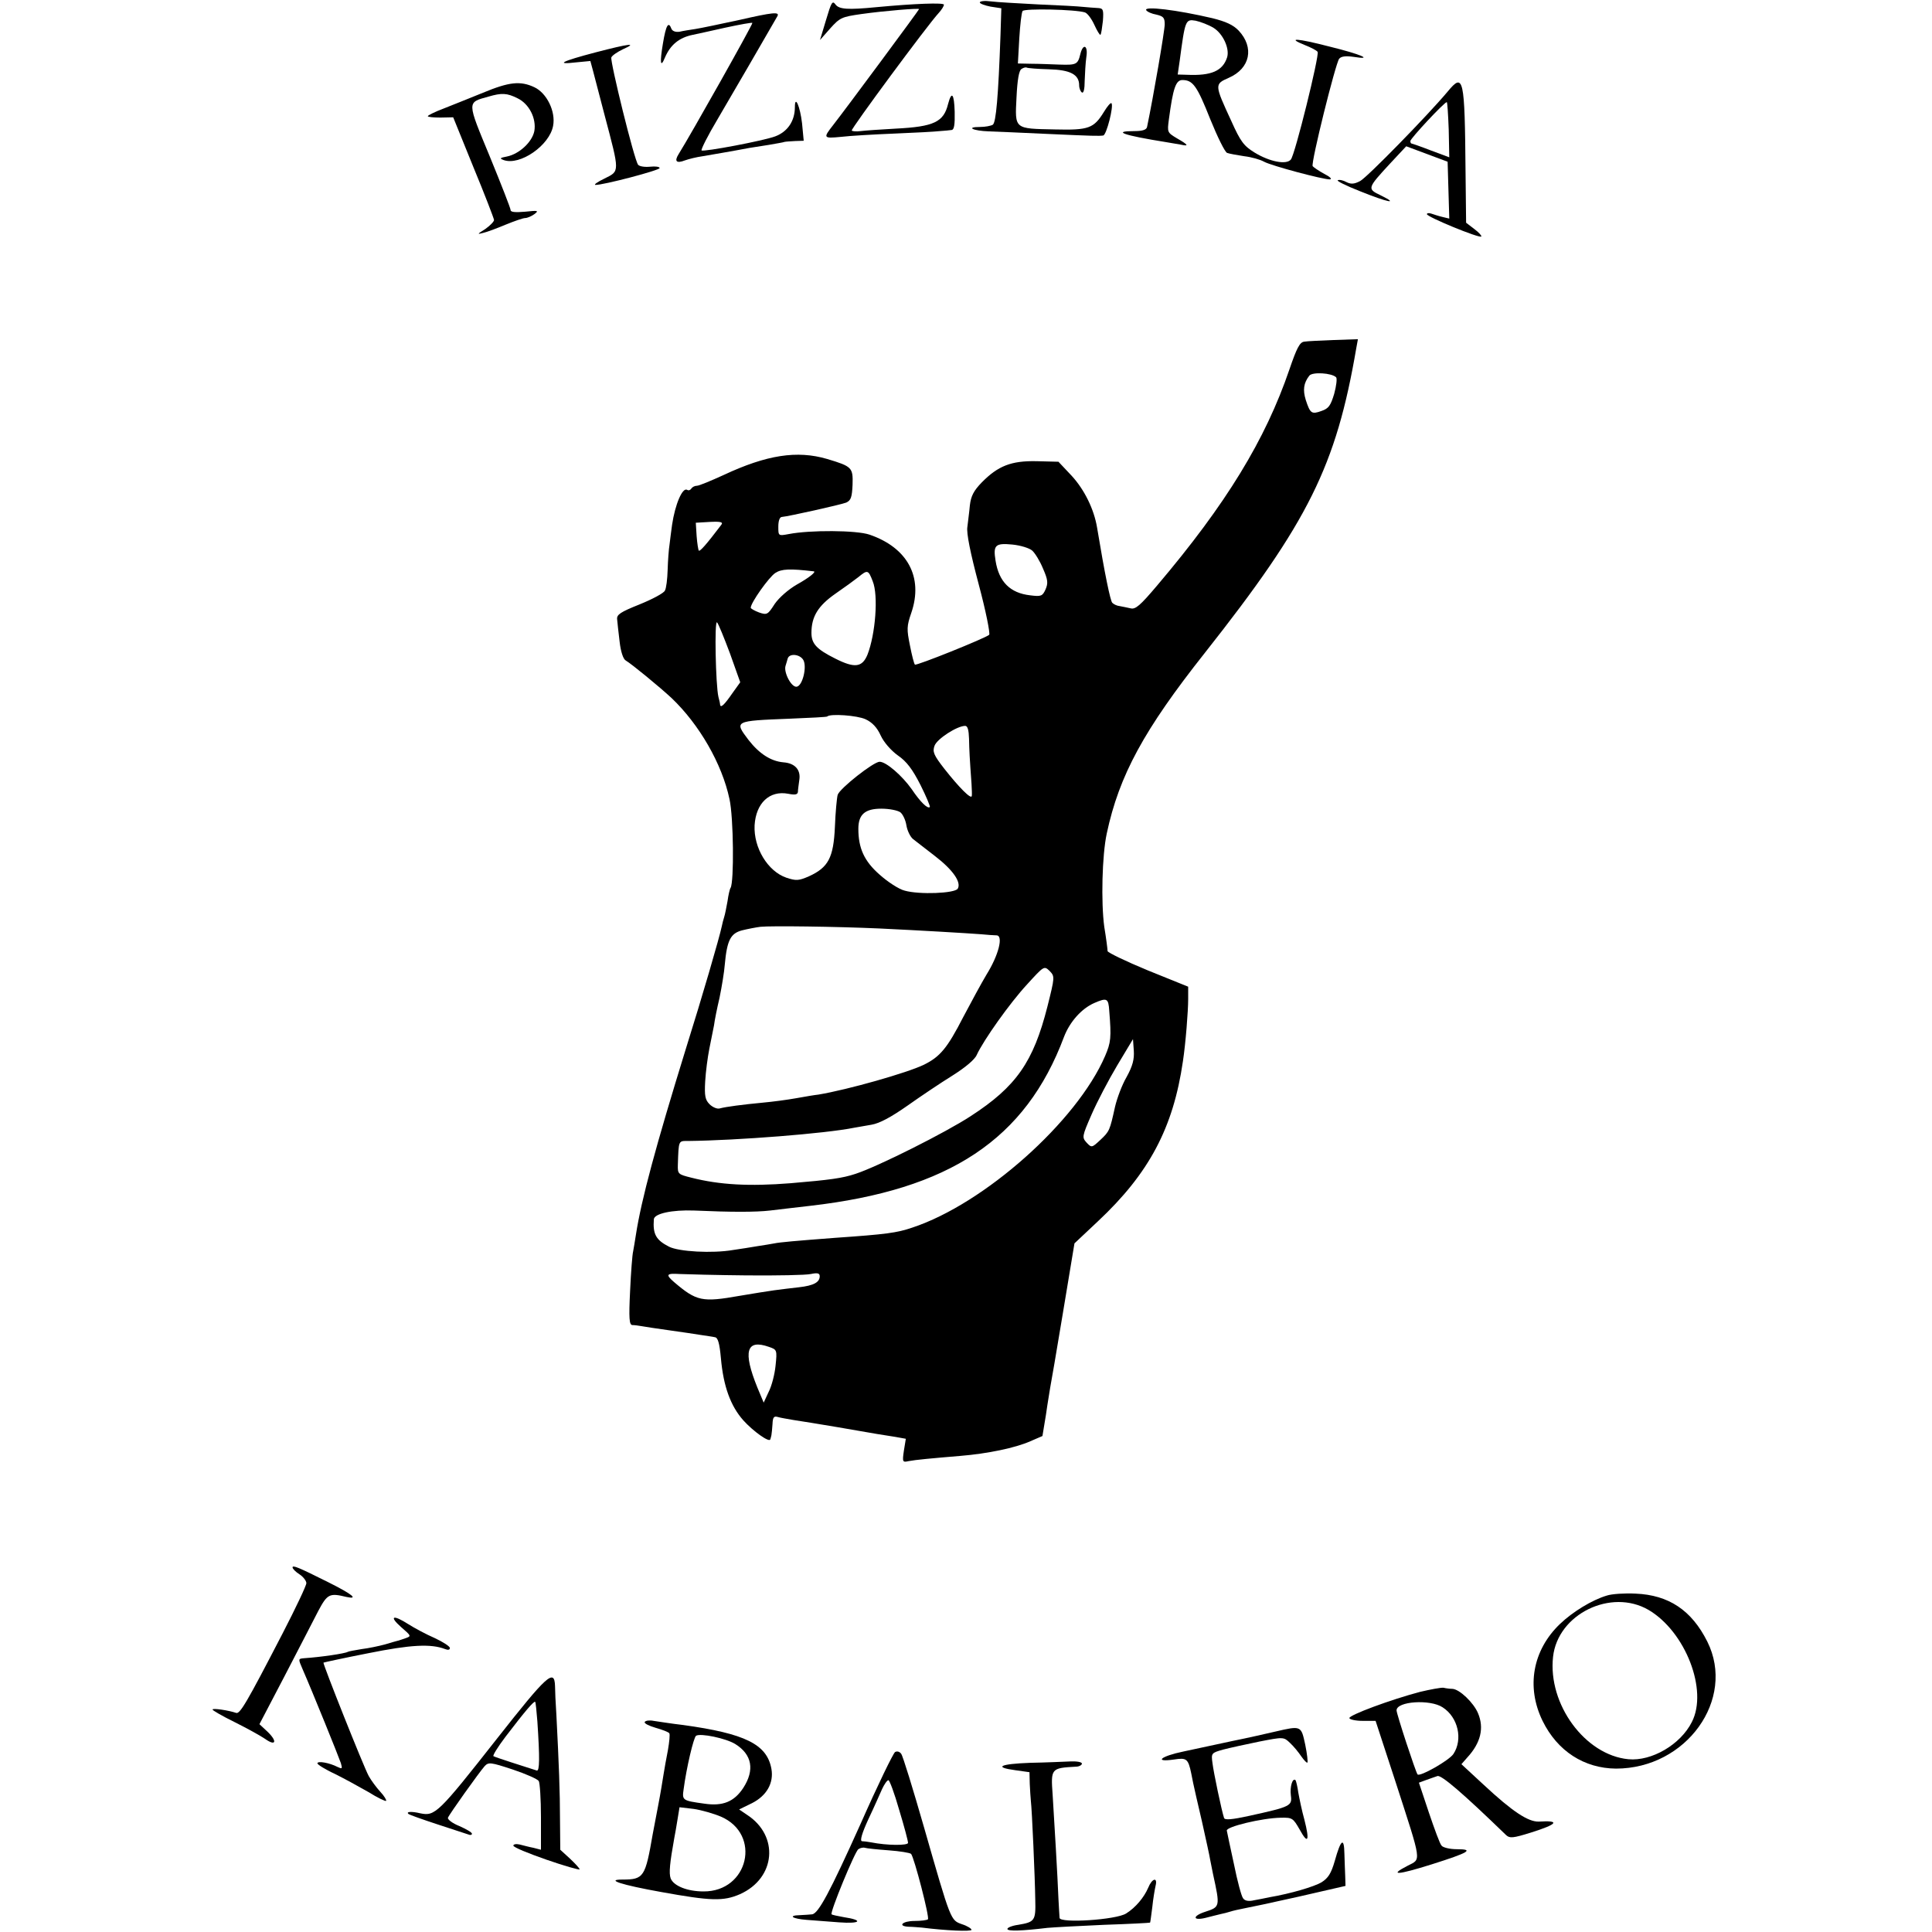 <?xml version="1.0" standalone="no"?>
<!DOCTYPE svg PUBLIC "-//W3C//DTD SVG 20010904//EN"
 "http://www.w3.org/TR/2001/REC-SVG-20010904/DTD/svg10.dtd">
<svg version="1.0" xmlns="http://www.w3.org/2000/svg"
 width="700pt" height="700pt" viewBox="0 0 700 700"
 preserveAspectRatio="xMidYMid meet">
<g transform="translate(0,700) scale(0.1,-0.1)"
fill="#000000" stroke="none">
<path d="M2993 6928 l-22 -73 37 42 c35 39 42 42 112 52 86 12 210 22 210 18
0 -3 -265 -361 -312 -421 -36 -46 -35 -48 28 -42 33 4 120 9 194 12 74 3 149
7 165 9 17 1 36 3 43 4 9 1 12 19 11 66 -2 66 -11 77 -24 28 -16 -65 -51 -82
-189 -89 -55 -3 -113 -7 -128 -9 -15 -2 -29 -1 -32 2 -4 5 275 383 316 427 10
11 18 24 18 29 0 8 -107 4 -245 -9 -103 -10 -135 -8 -148 10 -11 15 -15 8 -34
-56z"/>
<path d="M3550 6991 c0 -4 18 -11 39 -15 l39 -6 -3 -97 c-8 -222 -16 -317 -28
-325 -7 -4 -27 -8 -46 -8 -53 0 -27 -14 32 -16 29 -1 122 -5 207 -9 176 -8
190 -8 207 -6 12 1 39 108 30 117 -3 3 -15 -11 -27 -31 -37 -60 -55 -67 -177
-64 -149 3 -146 0 -140 116 3 64 9 98 18 103 7 5 16 7 19 5 4 -2 40 -5 80 -6
78 -2 110 -19 110 -58 0 -11 5 -23 10 -26 6 -4 10 12 10 42 1 26 3 65 6 86 7
43 -12 52 -22 10 -9 -37 -15 -39 -76 -37 -29 1 -75 3 -101 3 l-49 1 5 90 c3
49 8 94 12 100 6 10 192 6 226 -5 9 -3 24 -23 34 -45 10 -22 20 -38 22 -36 3
2 6 25 9 50 3 42 1 46 -19 47 -12 1 -35 2 -52 4 -16 2 -90 6 -163 9 -73 4
-150 8 -172 11 -22 3 -40 1 -40 -4z"/>
<path d="M4153 6963 c4 -6 20 -13 37 -16 25 -6 30 -11 30 -35 0 -23 -41 -262
-64 -372 -2 -10 -16 -15 -45 -15 -84 0 -42 -15 114 -40 17 -3 40 -7 53 -9 31
-7 28 -1 -14 23 -35 21 -35 22 -29 68 15 113 25 143 49 143 38 0 53 -21 101
-142 26 -64 53 -119 61 -122 8 -3 36 -8 62 -12 26 -3 58 -12 72 -20 28 -15
212 -64 238 -64 10 1 0 10 -20 20 -20 11 -39 24 -42 28 -7 11 83 373 96 389 7
9 24 11 52 7 75 -12 28 9 -86 37 -120 31 -158 33 -91 6 23 -9 44 -20 47 -25 7
-12 -82 -373 -97 -390 -16 -20 -77 -8 -131 25 -39 24 -51 39 -85 115 -61 132
-61 133 -9 156 78 34 93 110 36 171 -20 21 -47 33 -95 45 -128 30 -250 45
-240 29z m244 -64 c34 -21 59 -75 49 -107 -16 -49 -57 -67 -145 -63 l-34 1 7
48 c20 150 21 153 58 147 18 -4 47 -15 65 -26z"/>
<path d="M2680 6928 c-69 -15 -141 -30 -160 -33 -20 -3 -46 -7 -58 -10 -14 -2
-25 2 -29 10 -11 30 -20 14 -31 -52 -12 -71 -9 -91 7 -52 20 47 52 73 102 83
13 3 66 14 118 26 51 11 95 19 97 17 3 -3 -222 -403 -267 -475 -17 -27 -8 -35
23 -23 14 5 42 12 64 15 34 6 101 17 169 30 11 2 43 7 70 11 28 5 53 9 58 11
4 1 21 2 38 3 l31 1 -6 63 c-7 61 -26 105 -26 59 0 -50 -26 -89 -71 -106 -42
-16 -260 -57 -267 -51 -3 3 22 53 59 115 18 30 205 352 216 372 8 16 -19 13
-137 -14z"/>
<path d="M2157 6810 c-122 -32 -147 -45 -70 -36 l52 5 10 -37 c5 -20 24 -91
41 -157 56 -212 56 -204 0 -232 -25 -12 -39 -22 -33 -23 28 -1 233 53 233 61
0 5 -16 7 -34 5 -20 -2 -39 1 -44 7 -14 17 -102 375 -97 389 3 7 22 20 43 30
54 24 22 20 -101 -12z"/>
<path d="M1750 6664 c-47 -19 -111 -45 -142 -57 -32 -12 -58 -25 -58 -28 0 -3
21 -5 46 -5 l46 1 73 -180 c41 -99 74 -185 75 -192 0 -6 -15 -21 -32 -33 -29
-18 -30 -20 -8 -14 14 3 51 17 82 30 32 13 63 24 71 24 7 0 22 6 33 14 17 13
14 14 -33 9 -35 -3 -53 -2 -53 6 0 6 -34 93 -75 193 -84 203 -84 196 -5 218
48 14 67 13 105 -6 42 -20 69 -73 61 -119 -8 -40 -55 -83 -99 -92 -26 -5 -28
-7 -12 -13 59 -21 166 53 179 124 10 52 -23 119 -68 140 -51 24 -92 19 -186
-20z"/>
<path d="M5245 6668 c-73 -87 -292 -311 -317 -324 -21 -11 -33 -12 -49 -4 -11
6 -25 10 -32 7 -6 -2 30 -20 81 -40 99 -40 144 -49 75 -15 -50 24 -50 25 34
116 l58 62 75 -28 75 -28 3 -103 3 -103 -25 6 c-13 3 -31 9 -40 12 -9 3 -16 2
-16 -2 0 -10 190 -88 197 -81 2 3 -9 15 -25 27 l-30 23 -2 181 c-3 347 -7 364
-65 294z m4 -138 l2 -100 -67 25 c-36 14 -68 25 -70 25 -2 0 -4 4 -4 9 0 9
123 141 132 141 2 0 5 -45 7 -100z"/>
<path d="M4725 5762 c-16 -2 -27 -24 -53 -100 -87 -255 -229 -488 -480 -784
-61 -72 -78 -87 -96 -82 -12 3 -30 6 -39 8 -10 1 -21 6 -27 12 -7 7 -27 103
-55 272 -11 67 -46 138 -92 188 l-48 51 -79 2 c-92 2 -140 -17 -199 -77 -29
-30 -39 -49 -43 -83 -2 -24 -7 -59 -9 -78 -4 -22 11 -95 41 -208 26 -97 42
-178 38 -183 -13 -12 -264 -113 -269 -108 -3 2 -11 33 -18 69 -12 59 -12 70 5
119 44 129 -14 236 -152 283 -47 16 -215 17 -292 2 -38 -7 -38 -7 -38 27 0 21
5 35 13 35 24 2 212 44 233 52 17 8 21 19 23 65 2 62 -2 66 -92 93 -109 32
-219 15 -375 -58 -46 -21 -89 -39 -97 -39 -8 0 -17 -5 -20 -10 -4 -6 -10 -8
-15 -5 -17 11 -44 -52 -55 -127 -3 -21 -7 -53 -9 -70 -3 -18 -6 -60 -7 -93 -1
-33 -5 -67 -10 -75 -4 -9 -45 -31 -92 -50 -70 -28 -83 -37 -81 -54 1 -12 5
-48 9 -81 4 -36 13 -63 22 -68 22 -13 123 -96 166 -136 100 -95 183 -238 210
-366 15 -66 17 -301 4 -322 -3 -4 -8 -26 -11 -48 -4 -22 -9 -48 -12 -57 -3 -9
-7 -25 -9 -35 -9 -42 -70 -252 -130 -443 -109 -353 -161 -545 -181 -674 -3
-21 -8 -48 -10 -60 -3 -11 -8 -76 -11 -143 -5 -101 -3 -123 8 -124 8 0 23 -2
34 -4 11 -2 56 -9 100 -15 44 -6 96 -14 115 -17 19 -3 42 -6 50 -8 11 -1 17
-21 22 -76 9 -102 35 -173 81 -225 36 -40 95 -82 98 -69 1 3 3 10 4 15 1 6 3
24 4 41 1 24 5 29 19 25 9 -3 35 -7 57 -11 22 -3 94 -15 160 -26 150 -26 161
-28 208 -35 l39 -7 -7 -43 c-6 -41 -5 -43 17 -38 26 5 81 10 188 19 98 8 199
29 253 53 l44 19 13 79 c6 44 14 87 15 96 2 9 23 131 46 270 l42 253 84 79
c187 175 274 340 309 581 10 66 19 182 19 225 l0 45 -146 59 c-80 33 -146 65
-146 70 0 6 -5 46 -12 88 -12 89 -8 259 9 338 45 211 135 376 355 654 376 476
476 678 549 1104 l6 33 -88 -3 c-48 -2 -96 -4 -107 -6z m116 -129 c4 -4 1 -31
-7 -60 -13 -43 -20 -53 -46 -62 -36 -13 -41 -9 -57 40 -11 36 -8 61 13 88 11
14 81 10 97 -6z m-2228 -535 c-53 -70 -77 -97 -81 -93 -2 2 -6 26 -8 53 l-3
48 51 3 c41 2 49 -1 41 -11z m1127 -93 c10 -9 28 -38 39 -65 18 -41 19 -53 9
-76 -11 -24 -16 -26 -55 -21 -73 8 -114 49 -126 126 -9 56 -1 64 61 58 30 -3
62 -13 72 -22z m-792 -75 c11 -1 -16 -23 -61 -48 -31 -18 -64 -47 -80 -70 -25
-39 -28 -41 -57 -31 -16 6 -30 14 -30 17 0 18 66 111 89 126 23 15 53 16 139
6z m214 -36 c21 -51 10 -192 -19 -266 -19 -46 -46 -50 -117 -14 -68 34 -86 54
-86 93 0 59 24 98 87 142 32 22 69 49 83 60 33 27 36 27 52 -15z m-517 -262
l37 -104 -28 -39 c-29 -42 -43 -56 -45 -42 0 4 -3 17 -6 28 -10 42 -15 280 -5
270 5 -5 26 -57 47 -113z m266 -24 c13 -25 -3 -92 -24 -96 -19 -4 -48 51 -41
75 2 7 6 19 8 27 6 20 45 16 57 -6z m225 -214 c24 -11 42 -30 55 -59 11 -24
37 -54 62 -72 32 -22 53 -50 82 -107 21 -42 36 -78 34 -80 -8 -8 -35 19 -66
65 -34 48 -92 99 -116 99 -22 0 -145 -97 -152 -120 -3 -11 -8 -63 -10 -116 -5
-112 -24 -147 -94 -179 -37 -16 -46 -17 -82 -5 -67 23 -119 108 -115 190 5 80
54 127 122 114 25 -5 34 -3 35 7 0 8 3 27 5 43 6 37 -16 61 -58 64 -45 4 -87
31 -126 81 -52 69 -53 69 148 77 74 3 136 6 137 8 11 11 109 4 139 -10z m375
-71 c1 -44 2 -66 9 -163 1 -19 2 -39 1 -44 -2 -14 -47 32 -99 98 -39 50 -44
62 -36 84 9 25 82 72 111 72 9 0 13 -15 14 -47z m-249 -266 c9 -7 19 -28 22
-47 3 -19 14 -42 24 -50 10 -8 46 -36 80 -62 65 -50 96 -95 82 -118 -11 -17
-139 -22 -192 -7 -21 5 -62 32 -91 58 -56 49 -77 96 -77 166 0 52 24 73 83 73
29 0 59 -6 69 -13z m-77 -421 c148 -7 317 -17 370 -21 22 -2 47 -4 56 -4 25
-1 7 -72 -36 -141 -18 -30 -56 -100 -85 -155 -58 -113 -84 -144 -143 -173 -60
-29 -274 -90 -382 -108 -11 -1 -47 -7 -80 -13 -33 -6 -87 -13 -120 -16 -74 -7
-135 -15 -157 -21 -9 -3 -26 4 -37 15 -16 16 -19 30 -16 83 2 35 9 88 15 118
6 30 14 69 17 85 2 17 11 62 20 100 8 39 17 93 19 120 8 88 21 113 62 124 20
5 51 11 67 13 38 4 273 1 430 -6z m610 -283 c-51 -201 -113 -290 -278 -397
-90 -59 -337 -183 -417 -209 -48 -16 -93 -22 -235 -34 -150 -12 -258 -6 -360
20 -48 12 -50 13 -49 47 3 90 2 86 37 86 179 2 499 27 602 48 11 2 39 7 63 11
29 5 70 27 130 69 48 34 121 83 163 109 46 29 81 58 88 75 25 54 120 188 182
255 62 68 62 68 82 49 19 -20 19 -21 -8 -129z m224 -15 c8 -98 6 -115 -15
-164 -102 -237 -438 -536 -699 -622 -56 -19 -93 -24 -280 -37 -145 -11 -200
-16 -219 -20 -12 -2 -39 -7 -61 -10 -22 -4 -62 -10 -89 -14 -75 -13 -197 -6
-232 12 -47 24 -59 45 -55 99 1 21 66 35 146 32 135 -6 223 -6 275 0 30 4 96
11 145 17 506 58 781 241 920 612 21 55 64 103 110 123 46 20 51 17 54 -28z
m63 -240 c-17 -29 -35 -78 -42 -108 -19 -86 -20 -89 -53 -120 -31 -29 -32 -29
-50 -10 -17 19 -17 22 18 102 20 46 62 126 93 178 l57 95 3 -42 c2 -31 -4 -55
-26 -95z m-1377 -719 c110 -1 215 1 233 5 24 5 32 3 32 -8 0 -22 -22 -34 -75
-40 -27 -3 -68 -8 -90 -11 -22 -3 -78 -12 -125 -20 -136 -24 -156 -20 -238 50
-31 27 -28 32 21 29 23 -1 132 -4 242 -5z m81 -259 c29 -10 30 -11 24 -68 -3
-31 -14 -74 -25 -95 l-18 -39 -23 55 c-53 131 -40 176 42 147z"/>
<path d="M1060 1321 c0 -5 11 -16 25 -25 14 -9 25 -24 25 -32 0 -9 -39 -91
-86 -182 -131 -253 -155 -294 -169 -288 -26 9 -85 18 -85 12 0 -3 36 -24 81
-46 44 -22 93 -49 109 -60 39 -28 46 -10 10 25 l-30 28 92 176 c50 97 105 202
121 234 33 62 41 66 102 51 46 -10 21 10 -65 53 -110 55 -130 63 -130 54z"/>
<path d="M5822 1219 c-54 -16 -124 -59 -170 -103 -99 -95 -123 -228 -63 -351
54 -110 151 -172 266 -173 255 0 435 251 331 460 -57 114 -140 169 -260 174
-39 2 -86 -1 -104 -7z m151 -52 c134 -79 216 -291 157 -406 -41 -82 -146 -143
-230 -135 -157 15 -292 199 -273 371 17 155 210 249 346 170z"/>
<path d="M1453 1105 c38 -33 38 -33 15 -41 -13 -4 -25 -9 -28 -9 -3 -1 -23 -6
-45 -13 -22 -6 -60 -14 -85 -17 -24 -4 -47 -8 -50 -10 -10 -6 -97 -19 -158
-23 -22 -2 -22 -2 -6 -39 38 -87 132 -320 139 -341 6 -21 5 -22 -12 -14 -29
15 -73 23 -73 13 0 -4 28 -22 63 -38 34 -17 89 -47 122 -66 32 -20 61 -34 64
-32 2 3 -7 18 -21 33 -14 15 -33 41 -42 57 -19 35 -167 407 -164 411 2 1 75
17 162 34 154 31 227 35 279 15 10 -4 17 -3 17 4 0 6 -25 22 -55 36 -30 13
-73 36 -95 50 -56 36 -72 30 -27 -10z"/>
<path d="M1801 701 c-213 -271 -225 -282 -278 -271 -33 8 -54 6 -42 -3 2 -2
49 -19 104 -37 55 -18 106 -35 113 -37 6 -3 12 -1 12 3 0 5 -21 17 -46 28 -25
10 -43 24 -41 30 5 13 112 163 133 187 14 15 22 14 101 -12 48 -16 91 -35 95
-42 4 -6 8 -65 8 -131 l0 -118 -27 7 c-16 3 -38 9 -50 12 -13 3 -23 1 -23 -4
0 -6 54 -28 120 -51 66 -23 120 -38 120 -35 0 4 -16 21 -35 39 l-35 32 -1 108
c0 104 -4 202 -13 379 -3 44 -5 92 -5 106 -2 65 -29 40 -210 -190z m146 62 c9
-135 8 -180 -2 -178 -44 14 -151 48 -157 52 -4 2 16 34 44 71 71 93 102 129
107 126 2 -2 5 -34 8 -71z"/>
<path d="M5145 870 c-106 -28 -257 -84 -256 -95 1 -5 22 -10 48 -10 l47 0 72
-220 c97 -300 94 -279 44 -305 -70 -36 -37 -34 87 5 136 43 156 55 91 55 -25
0 -50 6 -55 13 -6 6 -26 61 -46 120 l-36 108 27 10 c15 5 33 12 40 14 14 5 92
-62 249 -214 13 -12 25 -11 89 9 99 31 108 45 29 40 -38 -1 -95 36 -200 134
l-80 74 21 24 c49 53 62 107 39 161 -16 38 -67 87 -93 88 -9 0 -24 2 -32 4 -9
1 -47 -6 -85 -15z m82 -56 c56 -36 74 -116 39 -169 -15 -23 -122 -84 -130 -74
-7 9 -76 219 -76 232 0 33 122 41 167 11z"/>
<path d="M2336 761 c-3 -5 15 -14 39 -21 25 -7 48 -16 50 -20 3 -4 0 -32 -5
-61 -6 -30 -13 -70 -16 -89 -3 -19 -11 -69 -19 -110 -8 -41 -17 -88 -20 -105
-27 -156 -32 -165 -110 -165 -62 0 -5 -19 140 -45 182 -33 226 -34 286 -8 130
58 143 212 25 288 l-28 19 47 23 c53 27 79 73 70 124 -16 89 -95 128 -320 159
-44 5 -92 13 -107 15 -15 3 -29 1 -32 -4z m328 -80 c61 -38 71 -94 29 -159
-33 -50 -74 -67 -141 -57 -80 11 -81 12 -75 53 10 76 36 187 45 193 16 10 108
-9 142 -30z m-52 -263 c148 -64 100 -272 -63 -271 -59 0 -108 20 -119 47 -7
19 -3 57 13 146 3 14 8 45 12 69 l7 43 51 -6 c28 -4 73 -17 99 -28z"/>
<path d="M4620 726 c-30 -7 -100 -23 -155 -34 -55 -12 -135 -29 -177 -38 -83
-17 -109 -40 -34 -29 45 7 51 3 62 -50 1 -5 4 -21 7 -35 3 -14 17 -77 32 -140
14 -63 28 -126 30 -140 3 -14 7 -36 10 -50 26 -119 26 -119 -29 -137 -46 -15
-45 -33 1 -22 21 5 46 12 56 14 10 2 26 6 35 9 9 3 31 8 47 11 17 3 107 22
200 43 l170 39 -1 34 c-1 19 -2 56 -3 83 -1 61 -13 52 -35 -27 -13 -45 -24
-62 -48 -77 -27 -16 -112 -41 -188 -54 -14 -3 -39 -8 -56 -11 -20 -5 -34 -2
-40 7 -6 7 -21 63 -33 123 -13 61 -25 115 -26 122 -5 14 128 46 195 47 42 1
45 -1 69 -43 30 -55 37 -42 17 36 -9 32 -18 76 -22 98 -3 22 -8 42 -10 45 -11
10 -21 -24 -17 -55 5 -38 0 -41 -150 -74 -64 -14 -89 -16 -92 -8 -9 27 -38
165 -42 199 -5 36 -4 37 39 49 23 6 82 19 131 29 87 17 88 17 111 -5 13 -12
31 -34 41 -49 10 -14 20 -25 22 -22 2 2 -1 31 -8 65 -15 69 -14 69 -109 47z"/>
<path d="M3243 652 c-7 -5 -63 -120 -124 -258 -112 -249 -154 -328 -177 -330
-7 -1 -26 -2 -44 -3 -44 -1 -28 -13 24 -17 24 -2 77 -6 118 -9 79 -6 90 8 16
19 -22 4 -41 8 -43 10 -7 6 85 229 97 236 7 5 18 7 24 5 6 -2 44 -6 85 -9 41
-3 78 -9 82 -13 11 -12 68 -231 61 -237 -3 -3 -25 -6 -49 -6 -43 0 -63 -19
-20 -21 12 0 33 -2 47 -3 87 -11 180 -15 180 -8 0 4 -15 14 -34 20 -42 15 -40
9 -138 351 -40 139 -77 260 -83 267 -6 8 -15 10 -22 6z m15 -210 c18 -59 32
-112 32 -119 0 -10 -75 -10 -135 2 -11 2 -26 4 -32 4 -8 1 0 29 23 79 20 42
42 92 50 110 8 17 18 32 23 32 4 0 22 -48 39 -108z"/>
<path d="M3733 613 c-110 -4 -135 -16 -53 -27 l50 -7 1 -42 c1 -23 3 -51 4
-62 4 -30 15 -280 16 -359 2 -75 -2 -80 -62 -90 -22 -3 -39 -10 -39 -15 0 -9
54 -7 145 4 22 2 114 7 205 11 91 3 166 7 167 8 1 1 4 26 8 56 3 30 9 65 12
78 8 32 -13 27 -27 -8 -15 -35 -46 -72 -80 -93 -36 -23 -239 -36 -241 -16 -1
8 -2 39 -4 69 -3 78 -15 281 -21 376 -7 97 -6 98 84 103 12 0 22 6 22 11 0 6
-19 9 -42 8 -24 -1 -89 -4 -145 -5z"/>
</g>
</svg>
